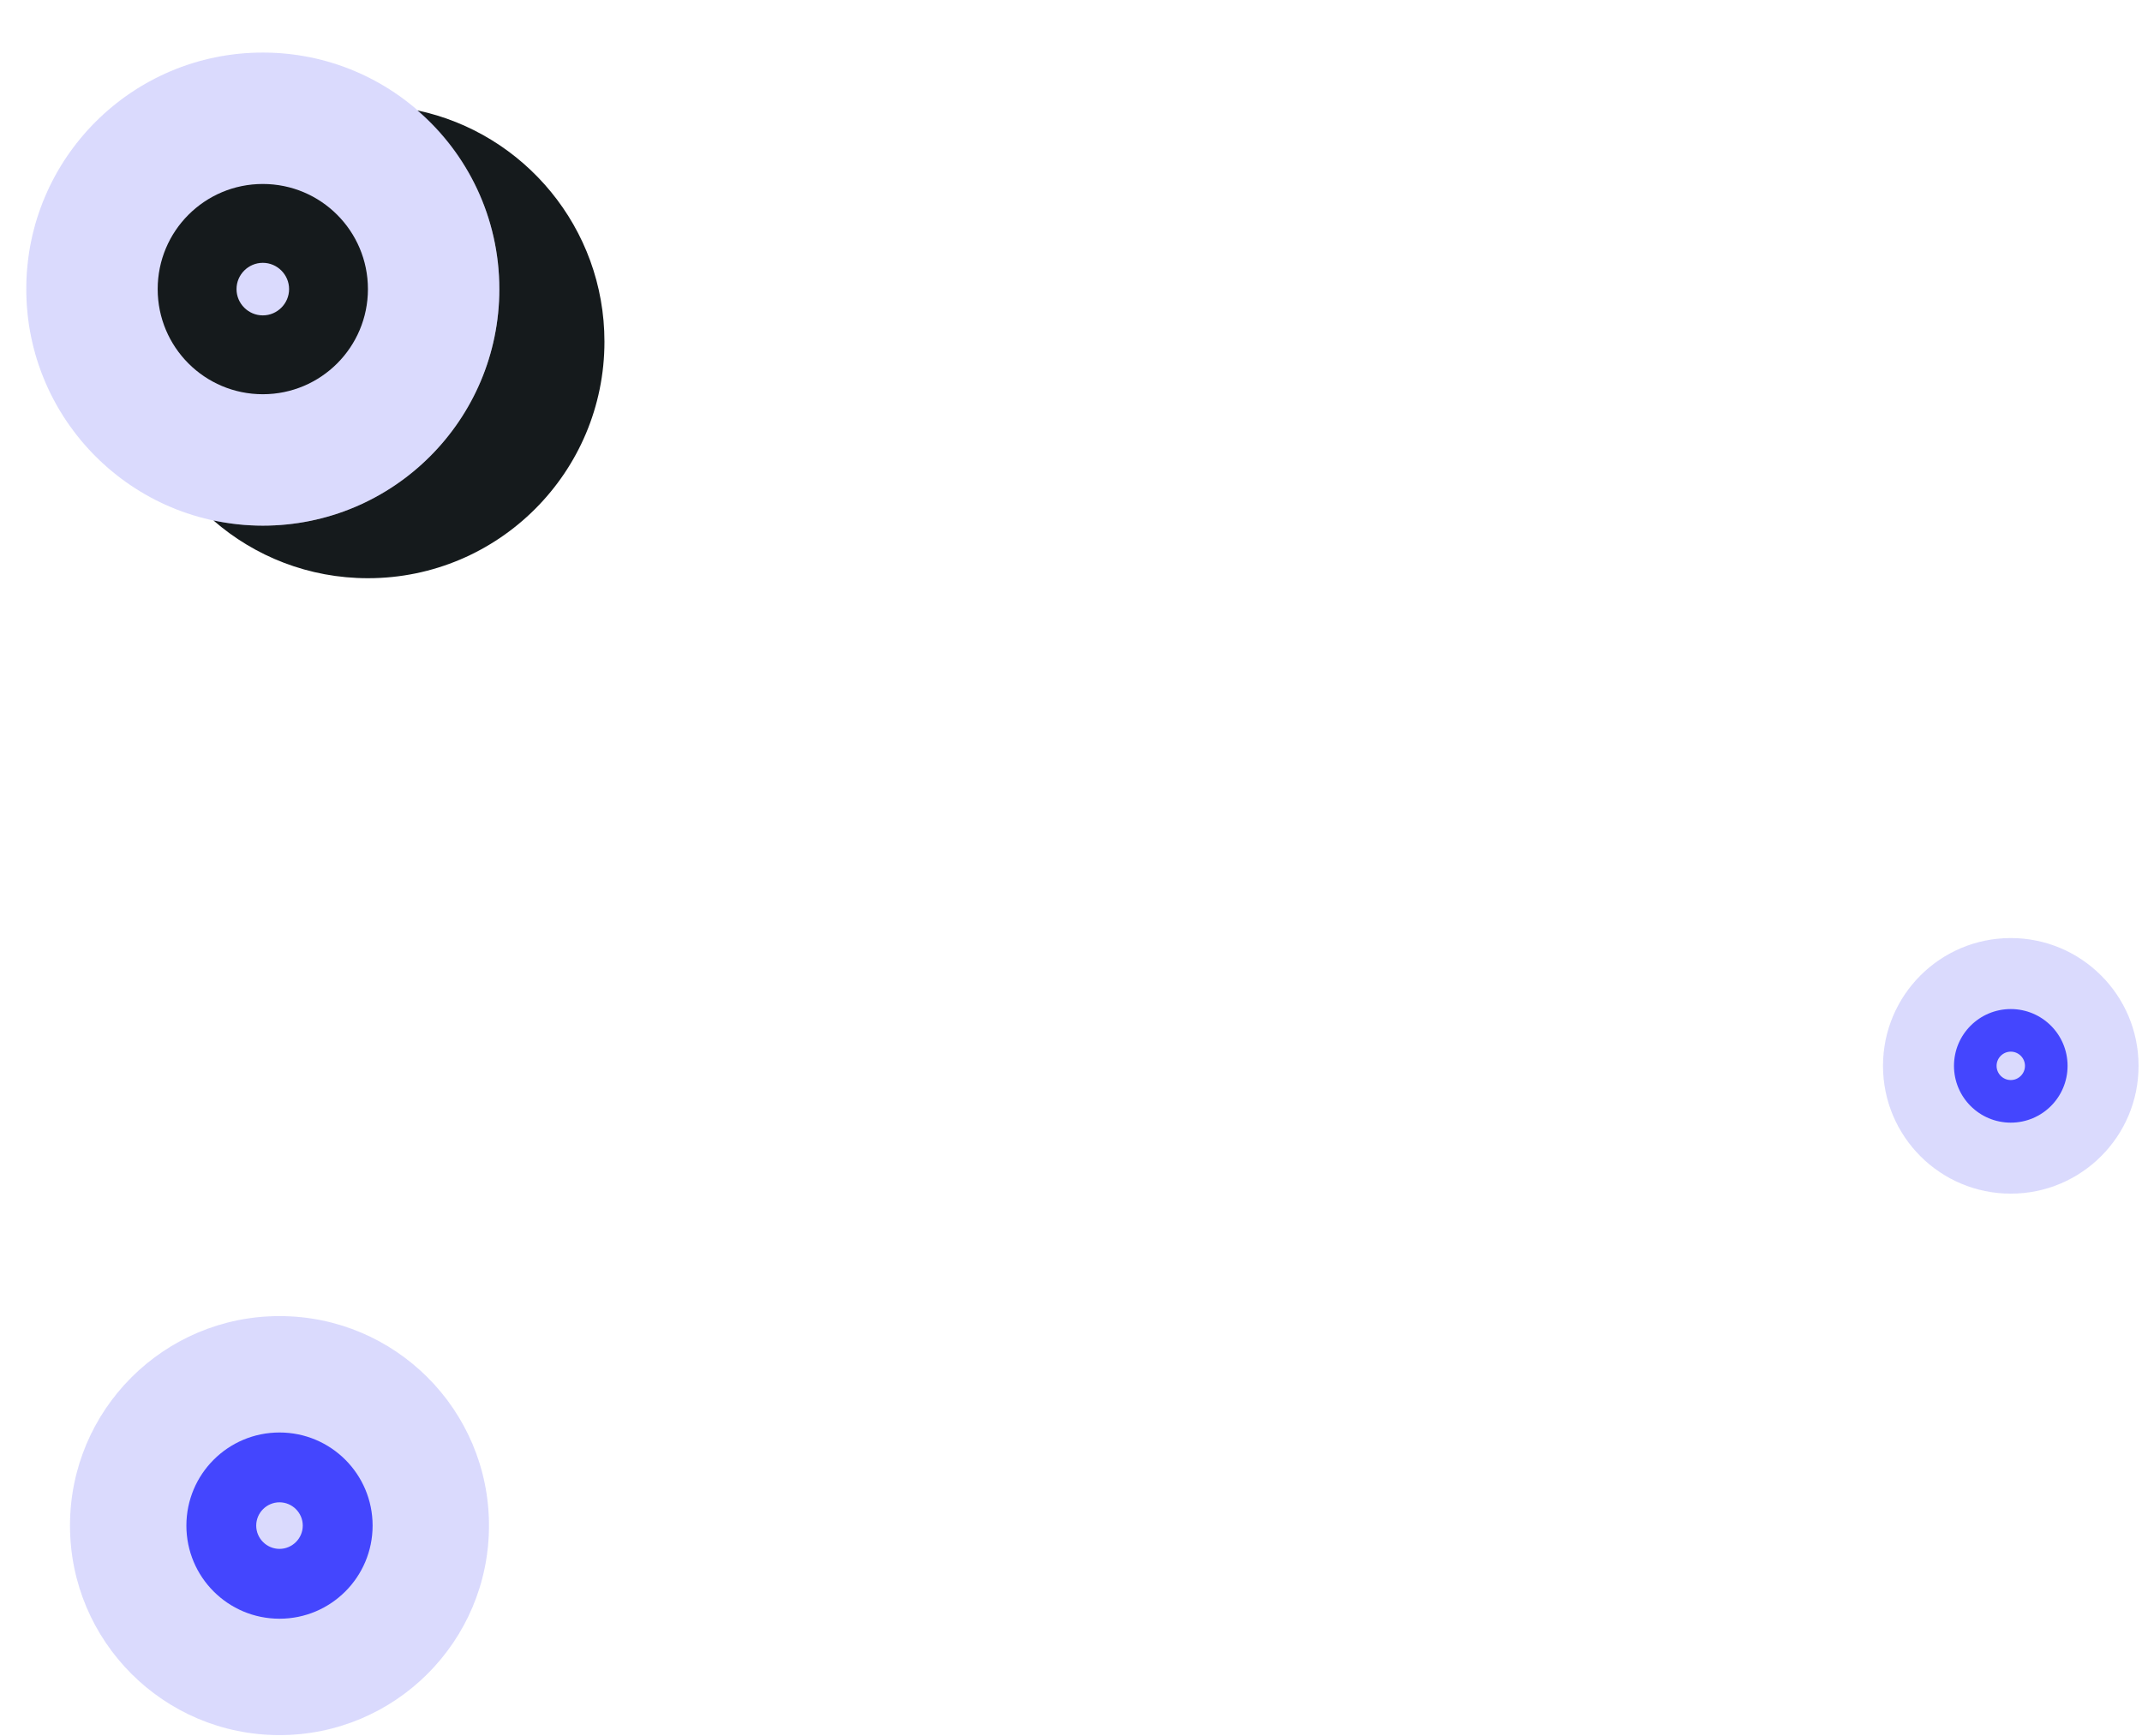 <svg width="306" height="248" viewBox="0 0 306 248" fill="none" xmlns="http://www.w3.org/2000/svg">
<path opacity="0.35" d="M287.254 170.508C297.335 170.508 305.508 162.335 305.508 152.254C305.508 142.172 297.335 134 287.254 134C277.172 134 269 142.172 269 152.254C269 162.335 277.172 170.508 287.254 170.508Z" fill="#9494F8"/>
<path d="M287.254 144.141C282.771 144.141 279.141 147.771 279.141 152.254C279.141 156.736 282.771 160.367 287.254 160.367C291.736 160.367 295.367 156.736 295.367 152.254C295.367 147.771 291.736 144.141 287.254 144.141V144.141ZM287.254 154.282C286.138 154.282 285.226 153.369 285.226 152.254C285.226 151.138 286.138 150.226 287.254 150.226C288.369 150.226 289.282 151.138 289.282 152.254C289.282 153.369 288.369 154.282 287.254 154.282Z" fill="#4446FE"/>
<path d="M86.35 48.806C86.35 67.466 71.22 82.596 52.561 82.596C44.114 82.596 36.38 79.48 30.485 74.336C32.776 74.824 35.141 75.087 37.544 75.087C56.203 75.087 71.333 59.957 71.333 41.298C71.333 31.086 66.79 21.925 59.619 15.768C74.899 18.997 86.35 32.588 86.35 48.806V48.806Z" fill="#151A1C"/>
<path opacity="0.35" d="M37.544 75.087C56.205 75.087 71.333 59.959 71.333 41.298C71.333 22.637 56.205 7.509 37.544 7.509C18.882 7.509 3.754 22.637 3.754 41.298C3.754 59.959 18.882 75.087 37.544 75.087Z" fill="#9494F8"/>
<path d="M37.544 26.28C29.246 26.28 22.526 33.001 22.526 41.298C22.526 49.595 29.246 56.315 37.544 56.315C45.841 56.315 52.561 49.595 52.561 41.298C52.561 33.001 45.841 26.28 37.544 26.28V26.28ZM37.544 45.052C35.479 45.052 33.789 43.363 33.789 41.298C33.789 39.233 35.479 37.544 37.544 37.544C39.608 37.544 41.298 39.233 41.298 41.298C41.298 43.363 39.608 45.052 37.544 45.052Z" fill="#151A1C"/>
<path opacity="0.35" d="M39.928 247.855C56.456 247.855 69.855 234.456 69.855 217.928C69.855 201.399 56.456 188 39.928 188C23.399 188 10 201.399 10 217.928C10 234.456 23.399 247.855 39.928 247.855Z" fill="#9494F8"/>
<path d="M39.928 204.627C32.579 204.627 26.627 210.579 26.627 217.928C26.627 225.277 32.579 231.229 39.928 231.229C47.277 231.229 53.229 225.277 53.229 217.928C53.229 210.579 47.277 204.627 39.928 204.627V204.627ZM39.928 221.253C38.099 221.253 36.602 219.757 36.602 217.928C36.602 216.099 38.099 214.602 39.928 214.602C41.757 214.602 43.253 216.099 43.253 217.928C43.253 219.757 41.757 221.253 39.928 221.253Z" fill="#4446FE"/>
</svg>
